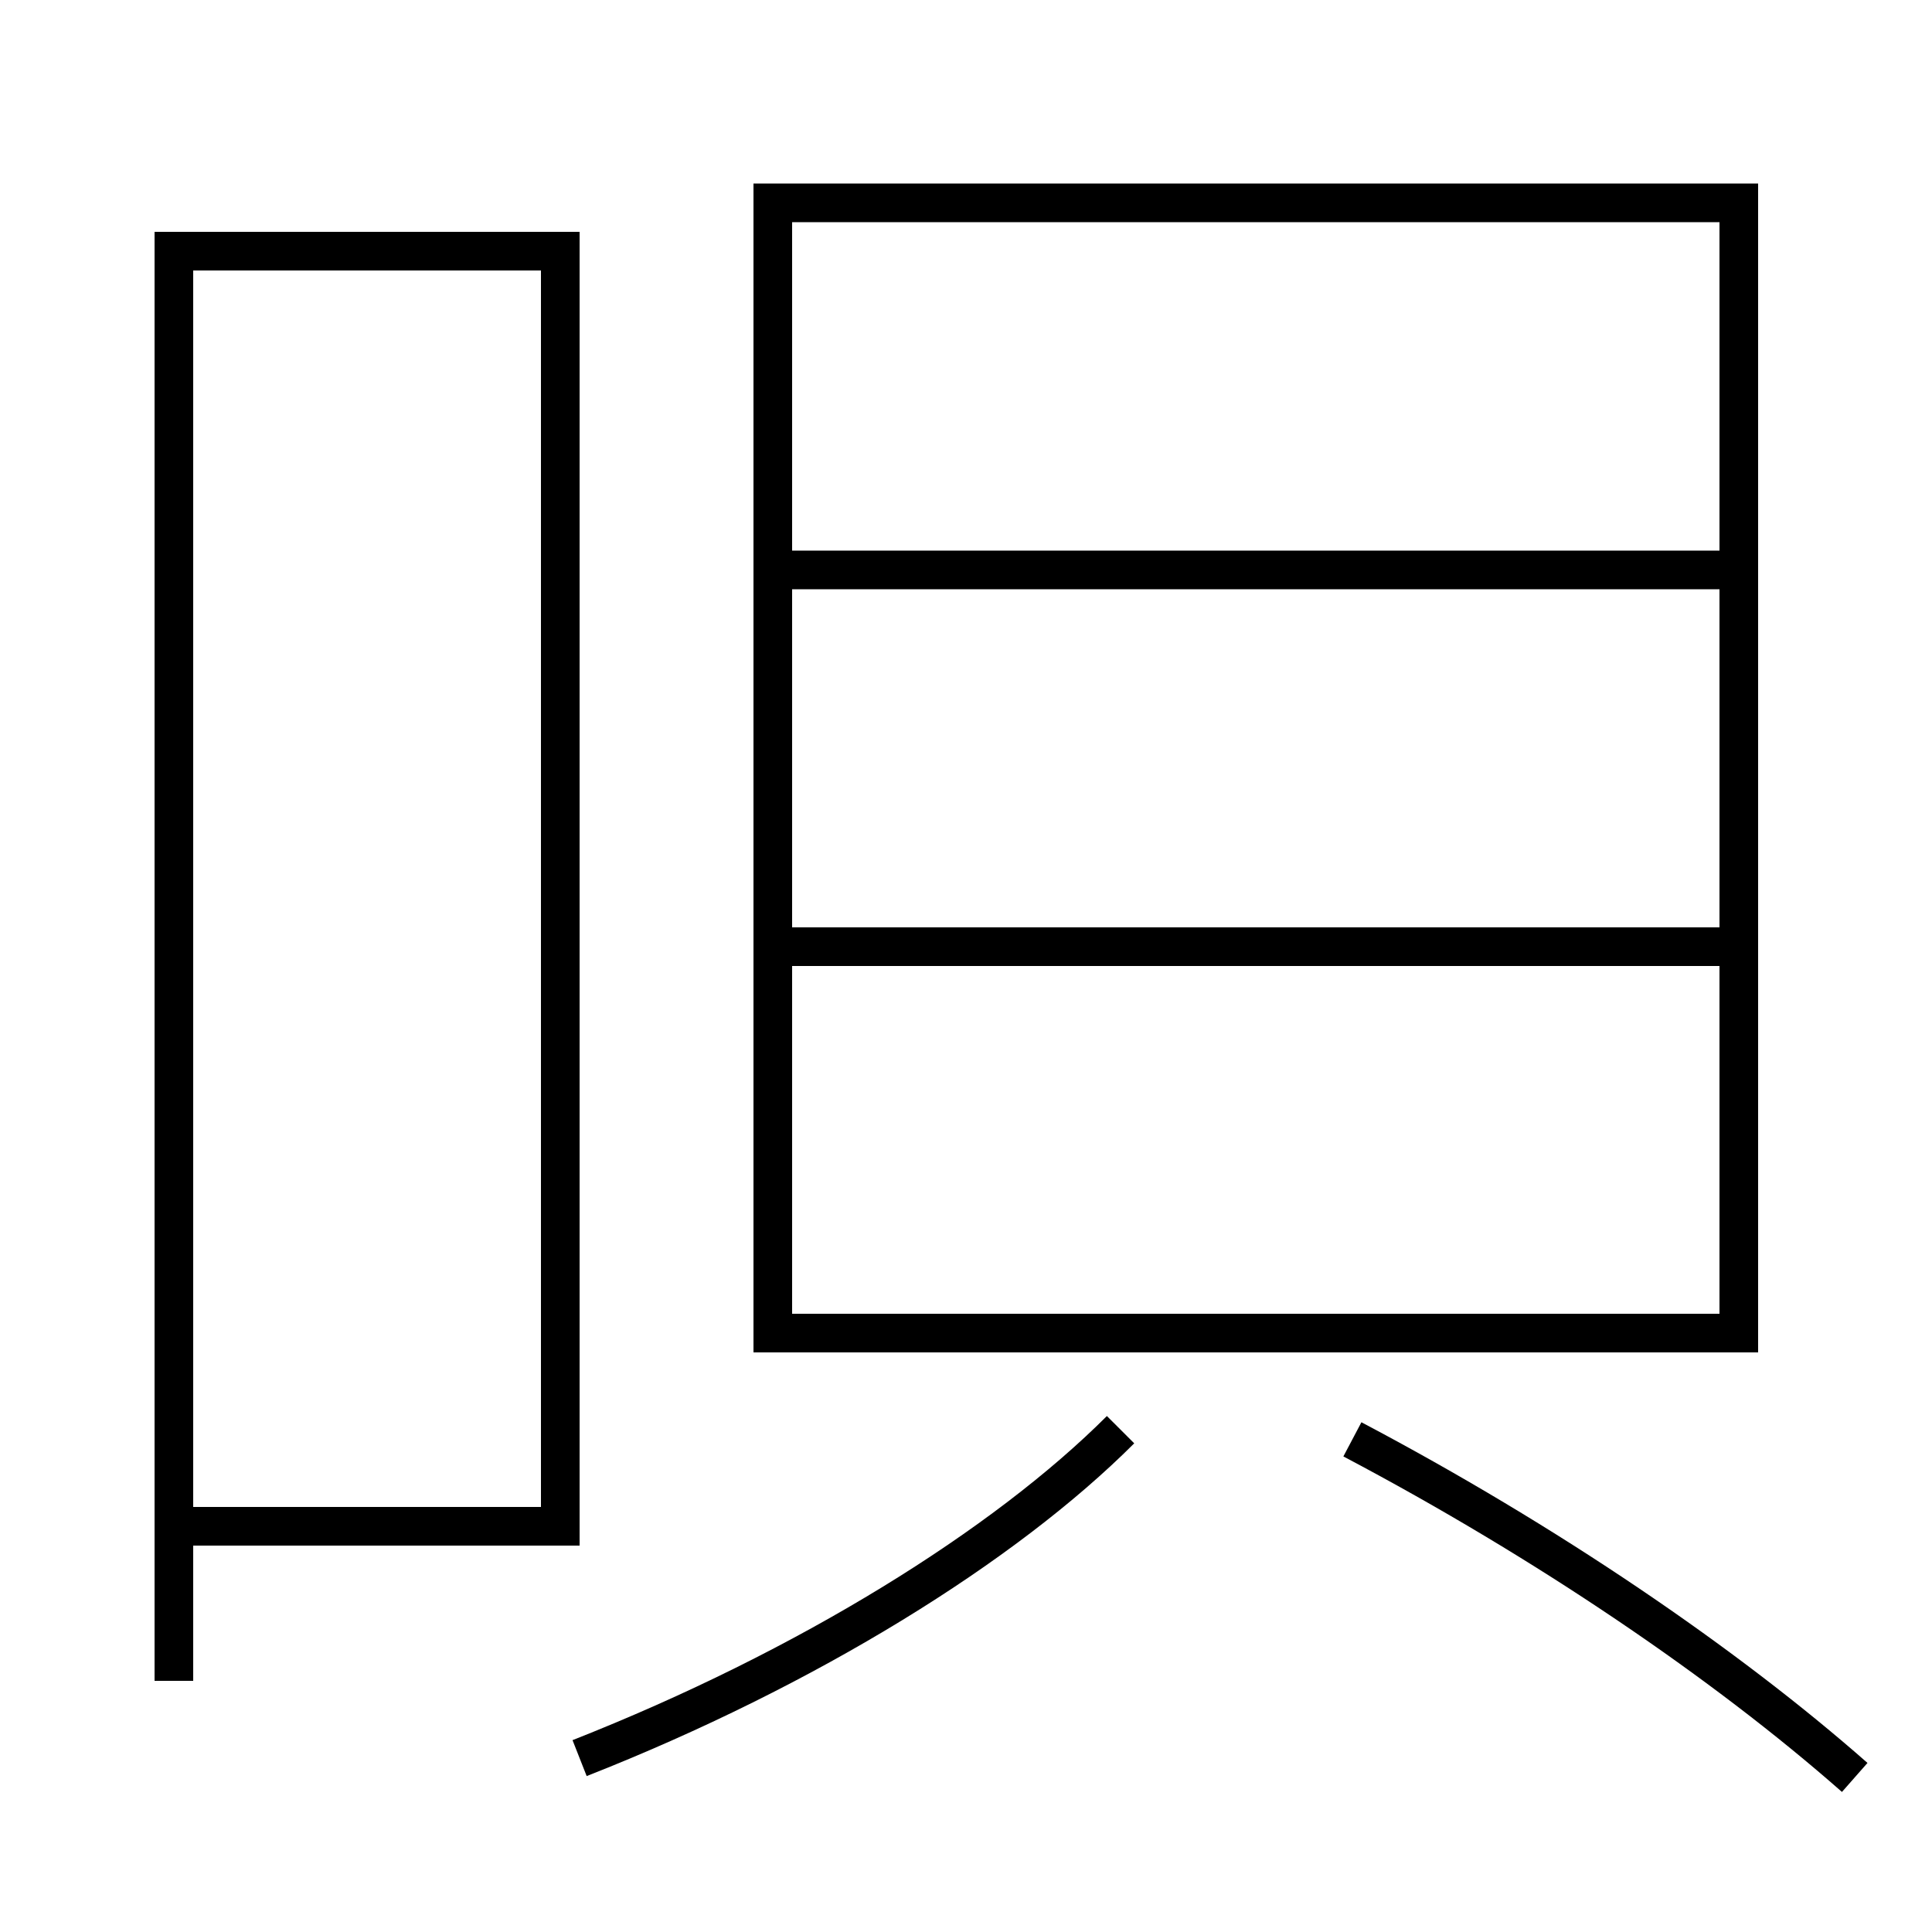 <?xml version='1.0' encoding='utf-8'?>
<svg xmlns="http://www.w3.org/2000/svg" height="100px" version="1.0" viewBox="0 0 100 100" width="100px" x="0px" y="0px">
<line fill="none" stroke="#000000" stroke-width="2" x1="41" x2="90" y1="49" y2="49" /><line fill="none" stroke="#000000" stroke-width="2" x1="41" x2="90" y1="29.5" y2="29.5" /><polyline fill="none" points="10,79 29,79 29,13 9,13 9,87" stroke="#000000" stroke-width="2" /><polyline fill="none" points="41,69 90,69 90,10.5 40,10.5 40,70" stroke="#000000" stroke-width="2" /><path d="M30,91 c11.814,-4.65 22.012,-11.01 28,-17" fill="none" stroke="#000000" stroke-width="2" /><path d="M96,92 c-6.694,-5.892 -15.932,-12.185 -26,-17.5" fill="none" stroke="#000000" stroke-width="2" /></svg>
